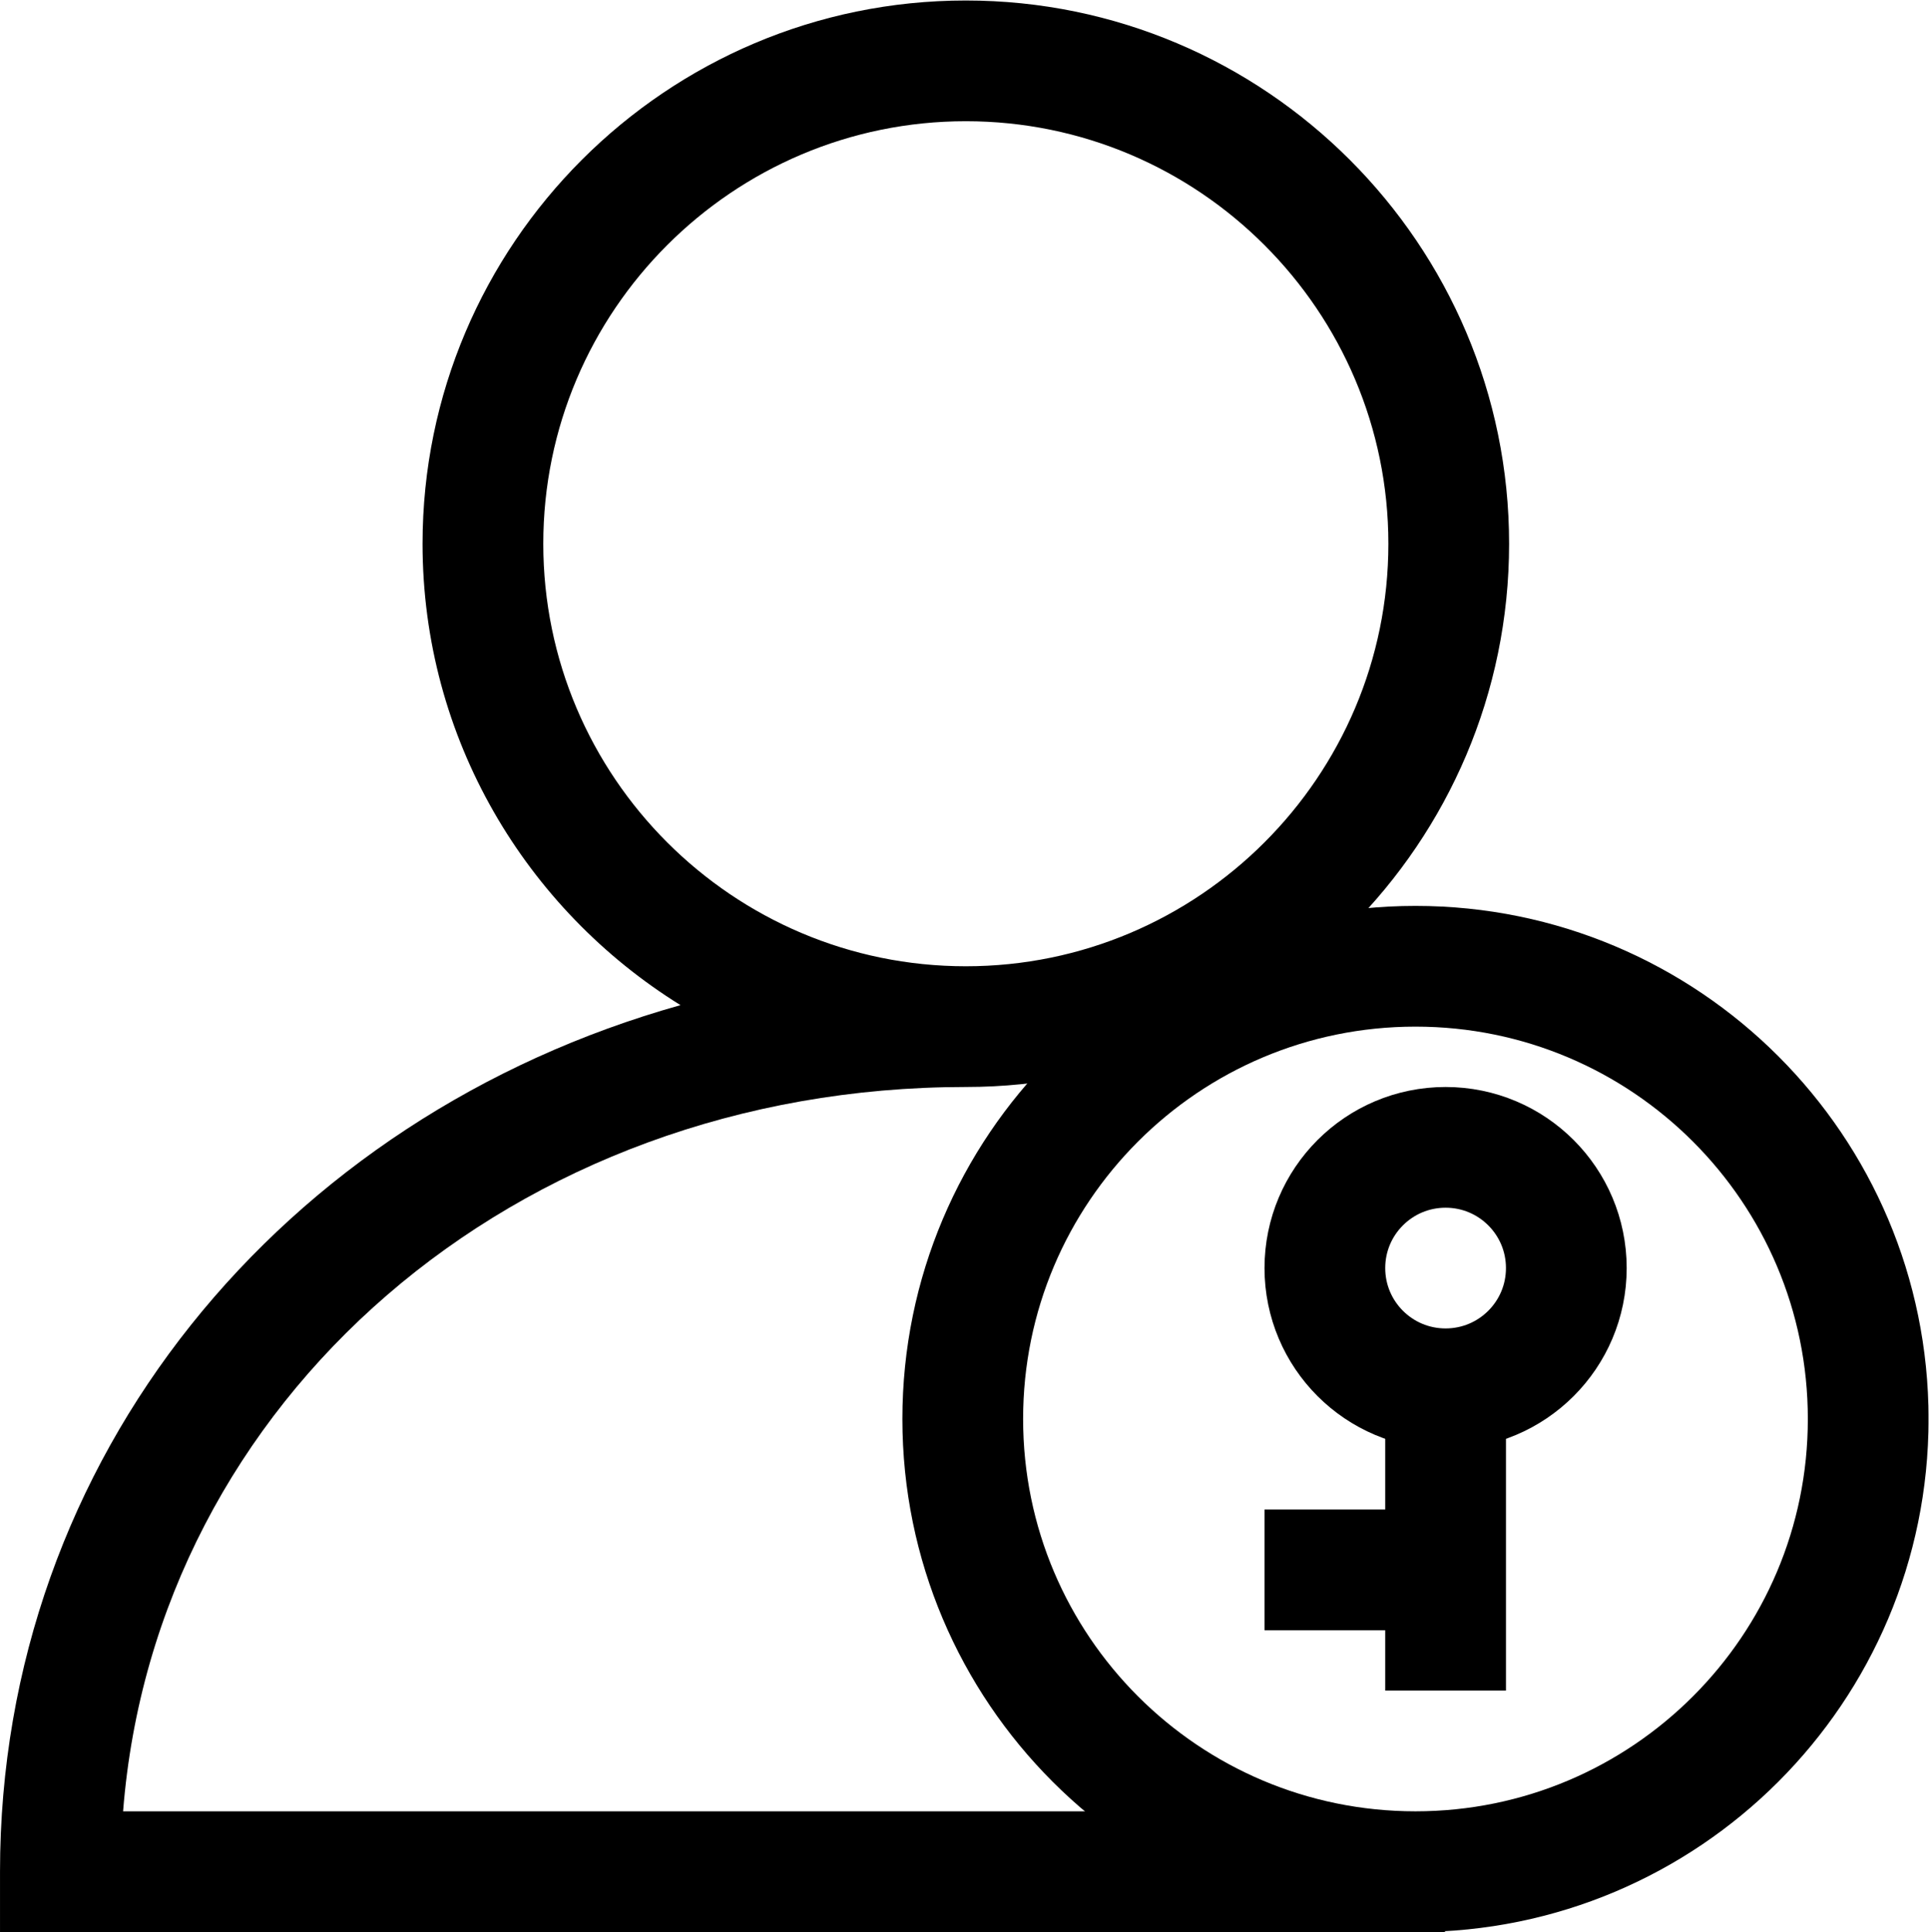 <svg xmlns:inkscape="http://www.inkscape.org/namespaces/inkscape" xmlns:sodipodi="http://sodipodi.sourceforge.net/DTD/sodipodi-0.dtd" xmlns="http://www.w3.org/2000/svg" xmlns:svg="http://www.w3.org/2000/svg" id="svg2" xml:space="preserve" width="42.598" height="42.667" viewBox="0 0 42.598 42.667" sodipodi:docname="c20c717869d3e165df5dfa1fab66a4fc.ai"><defs id="defs6"><clipPath clipPathUnits="userSpaceOnUse" id="clipPath16"><path d="M 0,32 H 32 V 0 H 0 Z" id="path14"></path></clipPath></defs><g id="g8" inkscape:groupmode="layer" inkscape:label="c20c717869d3e165df5dfa1fab66a4fc" transform="matrix(1.333,0,0,-1.333,-0.069,42.667)"><g id="g10"><g id="g12" clip-path="url(#clipPath16)"><g id="g18" transform="translate(26,11)"><path d="m 0,0 c 0,-1.105 -0.895,-2 -2,-2 -1.105,0 -2,0.895 -2,2 0,1.105 0.895,2 2,2 1.105,0 2,-0.895 2,-2 z" style="fill:none;stroke:#000000;stroke-width:2;stroke-linecap:butt;stroke-linejoin:miter;stroke-miterlimit:10;stroke-dasharray:none;stroke-opacity:1" id="path20"></path></g><g id="g22" transform="translate(24,4)"><path d="M 0,0 V 5" style="fill:none;stroke:#000000;stroke-width:2;stroke-linecap:butt;stroke-linejoin:miter;stroke-miterlimit:10;stroke-dasharray:none;stroke-opacity:1" id="path24"></path></g><g id="g26" transform="translate(21,6)"><path d="M 0,0 H 2.751" style="fill:none;stroke:#000000;stroke-width:2;stroke-linecap:butt;stroke-linejoin:miter;stroke-miterlimit:10;stroke-dasharray:none;stroke-opacity:1" id="path28"></path></g><g id="g30" transform="translate(9.052,23)"><path d="m 0,0 c 0,3.86 3.14,7 7,7 3.86,0 7,-3.14 7,-7 0,-3.86 -3.14,-7 -7,-7 -3.86,0 -7,3.14 -7,7 m 7,-9 c 4.962,0 9,4.038 9,9 C 16,4.962 11.962,9 7,9 2.038,9 -2,4.962 -2,0 -2,-3.228 -0.286,-6.056 2.273,-7.644 -4.321,-9.493 -9,-15.138 -9,-22 v -1 h 23.948 l -3,2 H -6.961 C -6.428,-14.195 -0.488,-9 7,-9" style="fill:#000000;fill-opacity:1;fill-rule:nonzero;stroke:none" id="path32"></path></g><g id="g34" transform="translate(23.501,1)"><path d="M 0,0 C -4.142,0 -7.5,3.358 -7.5,7.5 -7.5,11.642 -4.142,15 0,15 4.142,15 7.5,11.642 7.5,7.5 7.5,3.358 4.142,0 0,0 Z" style="fill:none;stroke:#000000;stroke-width:2;stroke-linecap:butt;stroke-linejoin:miter;stroke-miterlimit:10;stroke-dasharray:none;stroke-opacity:1" id="path36"></path></g></g></g></g></svg>